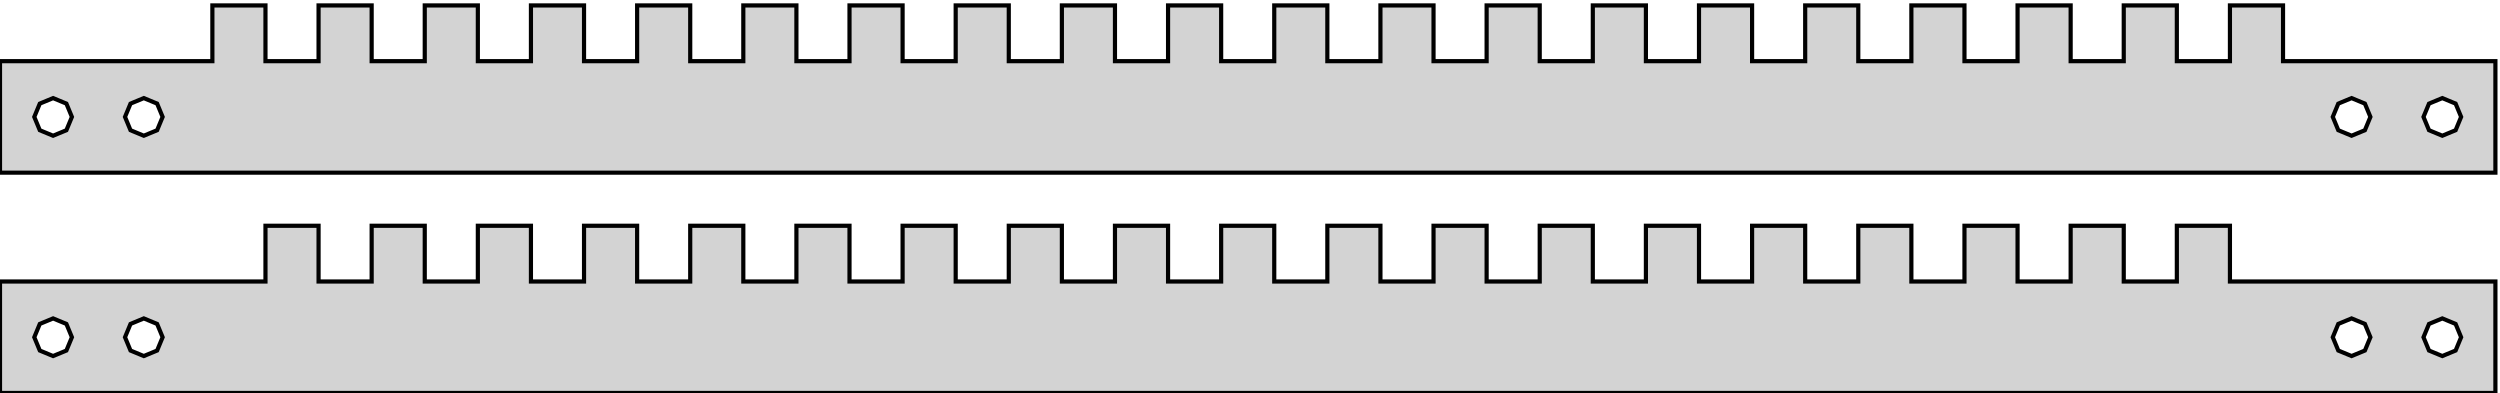 <?xml version="1.0" standalone="no"?>
<!DOCTYPE svg PUBLIC "-//W3C//DTD SVG 1.1//EN" "http://www.w3.org/Graphics/SVG/1.1/DTD/svg11.dtd">
<svg width="299mm" height="47mm" viewBox="0 -47 299 47" xmlns="http://www.w3.org/2000/svg" version="1.1">
<title>OpenSCAD Model</title>
<path d="
M 298.45,-39.683 L 273.05,-39.683 L 273.05,-46.35 L 266.7,-46.35 L 266.7,-39.683 L 260.35,-39.683
 L 260.35,-46.35 L 254,-46.35 L 254,-39.683 L 247.65,-39.683 L 247.65,-46.35 L 241.3,-46.35
 L 241.3,-39.683 L 234.95,-39.683 L 234.95,-46.35 L 228.6,-46.35 L 228.6,-39.683 L 222.25,-39.683
 L 222.25,-46.35 L 215.9,-46.35 L 215.9,-39.683 L 209.55,-39.683 L 209.55,-46.35 L 203.2,-46.35
 L 203.2,-39.683 L 196.85,-39.683 L 196.85,-46.35 L 190.5,-46.35 L 190.5,-39.683 L 184.15,-39.683
 L 184.15,-46.35 L 177.8,-46.35 L 177.8,-39.683 L 171.45,-39.683 L 171.45,-46.35 L 165.1,-46.35
 L 165.1,-39.683 L 158.75,-39.683 L 158.75,-46.35 L 152.4,-46.35 L 152.4,-39.683 L 146.05,-39.683
 L 146.05,-46.35 L 139.7,-46.35 L 139.7,-39.683 L 133.35,-39.683 L 133.35,-46.35 L 127,-46.35
 L 127,-39.683 L 120.65,-39.683 L 120.65,-46.35 L 114.3,-46.35 L 114.3,-39.683 L 107.95,-39.683
 L 107.95,-46.35 L 101.6,-46.35 L 101.6,-39.683 L 95.25,-39.683 L 95.25,-46.35 L 88.9,-46.35
 L 88.9,-39.683 L 82.55,-39.683 L 82.55,-46.35 L 76.2,-46.35 L 76.2,-39.683 L 69.85,-39.683
 L 69.85,-46.35 L 63.5,-46.35 L 63.5,-39.683 L 57.15,-39.683 L 57.15,-46.35 L 50.8,-46.35
 L 50.8,-39.683 L 44.45,-39.683 L 44.45,-46.35 L 38.1,-46.35 L 38.1,-39.683 L 31.75,-39.683
 L 31.75,-46.35 L 25.4,-46.35 L 25.4,-39.683 L 0,-39.683 L 0,-26.35 L 298.45,-26.35
 z
M 15.609,-31.426 L 14.95,-33.017 L 15.609,-34.608 L 17.2,-35.267 L 18.791,-34.608 L 19.45,-33.017
 L 18.791,-31.426 L 17.2,-30.767 z
M 290.509,-31.426 L 289.85,-33.017 L 290.509,-34.608 L 292.1,-35.267 L 293.691,-34.608 L 294.35,-33.017
 L 293.691,-31.426 L 292.1,-30.767 z
M 279.659,-31.426 L 279,-33.017 L 279.659,-34.608 L 281.25,-35.267 L 282.841,-34.608 L 283.5,-33.017
 L 282.841,-31.426 L 281.25,-30.767 z
M 4.759,-31.426 L 4.1,-33.017 L 4.759,-34.608 L 6.35,-35.267 L 7.941,-34.608 L 8.6,-33.017
 L 7.941,-31.426 L 6.35,-30.767 z
M 298.45,-13.333 L 266.7,-13.333 L 266.7,-20 L 260.35,-20 L 260.35,-13.333 L 254,-13.333
 L 254,-20 L 247.65,-20 L 247.65,-13.333 L 241.3,-13.333 L 241.3,-20 L 234.95,-20
 L 234.95,-13.333 L 228.6,-13.333 L 228.6,-20 L 222.25,-20 L 222.25,-13.333 L 215.9,-13.333
 L 215.9,-20 L 209.55,-20 L 209.55,-13.333 L 203.2,-13.333 L 203.2,-20 L 196.85,-20
 L 196.85,-13.333 L 190.5,-13.333 L 190.5,-20 L 184.15,-20 L 184.15,-13.333 L 177.8,-13.333
 L 177.8,-20 L 171.45,-20 L 171.45,-13.333 L 165.1,-13.333 L 165.1,-20 L 158.75,-20
 L 158.75,-13.333 L 152.4,-13.333 L 152.4,-20 L 146.05,-20 L 146.05,-13.333 L 139.7,-13.333
 L 139.7,-20 L 133.35,-20 L 133.35,-13.333 L 127,-13.333 L 127,-20 L 120.65,-20
 L 120.65,-13.333 L 114.3,-13.333 L 114.3,-20 L 107.95,-20 L 107.95,-13.333 L 101.6,-13.333
 L 101.6,-20 L 95.25,-20 L 95.25,-13.333 L 88.9,-13.333 L 88.9,-20 L 82.55,-20
 L 82.55,-13.333 L 76.2,-13.333 L 76.2,-20 L 69.85,-20 L 69.85,-13.333 L 63.5,-13.333
 L 63.5,-20 L 57.15,-20 L 57.15,-13.333 L 50.8,-13.333 L 50.8,-20 L 44.45,-20
 L 44.45,-13.333 L 38.1,-13.333 L 38.1,-20 L 31.75,-20 L 31.75,-13.333 L 0,-13.333
 L 0,-0 L 298.45,-0 z
M 279.659,-5.076 L 279,-6.667 L 279.659,-8.258 L 281.25,-8.917 L 282.841,-8.258 L 283.5,-6.667
 L 282.841,-5.076 L 281.25,-4.417 z
M 294.35,-6.667 L 293.691,-5.076 L 292.1,-4.417 L 290.509,-5.076 L 289.85,-6.667 L 290.509,-8.258
 L 292.1,-8.917 L 293.691,-8.258 z
M 15.609,-5.076 L 14.95,-6.667 L 15.609,-8.258 L 17.2,-8.917 L 18.791,-8.258 L 19.45,-6.667
 L 18.791,-5.076 L 17.2,-4.417 z
M 4.759,-5.076 L 4.1,-6.667 L 4.759,-8.258 L 6.35,-8.917 L 7.941,-8.258 L 8.6,-6.667
 L 7.941,-5.076 L 6.35,-4.417 z
" stroke="black" fill="lightgray" stroke-width="0.5"/>
</svg>
